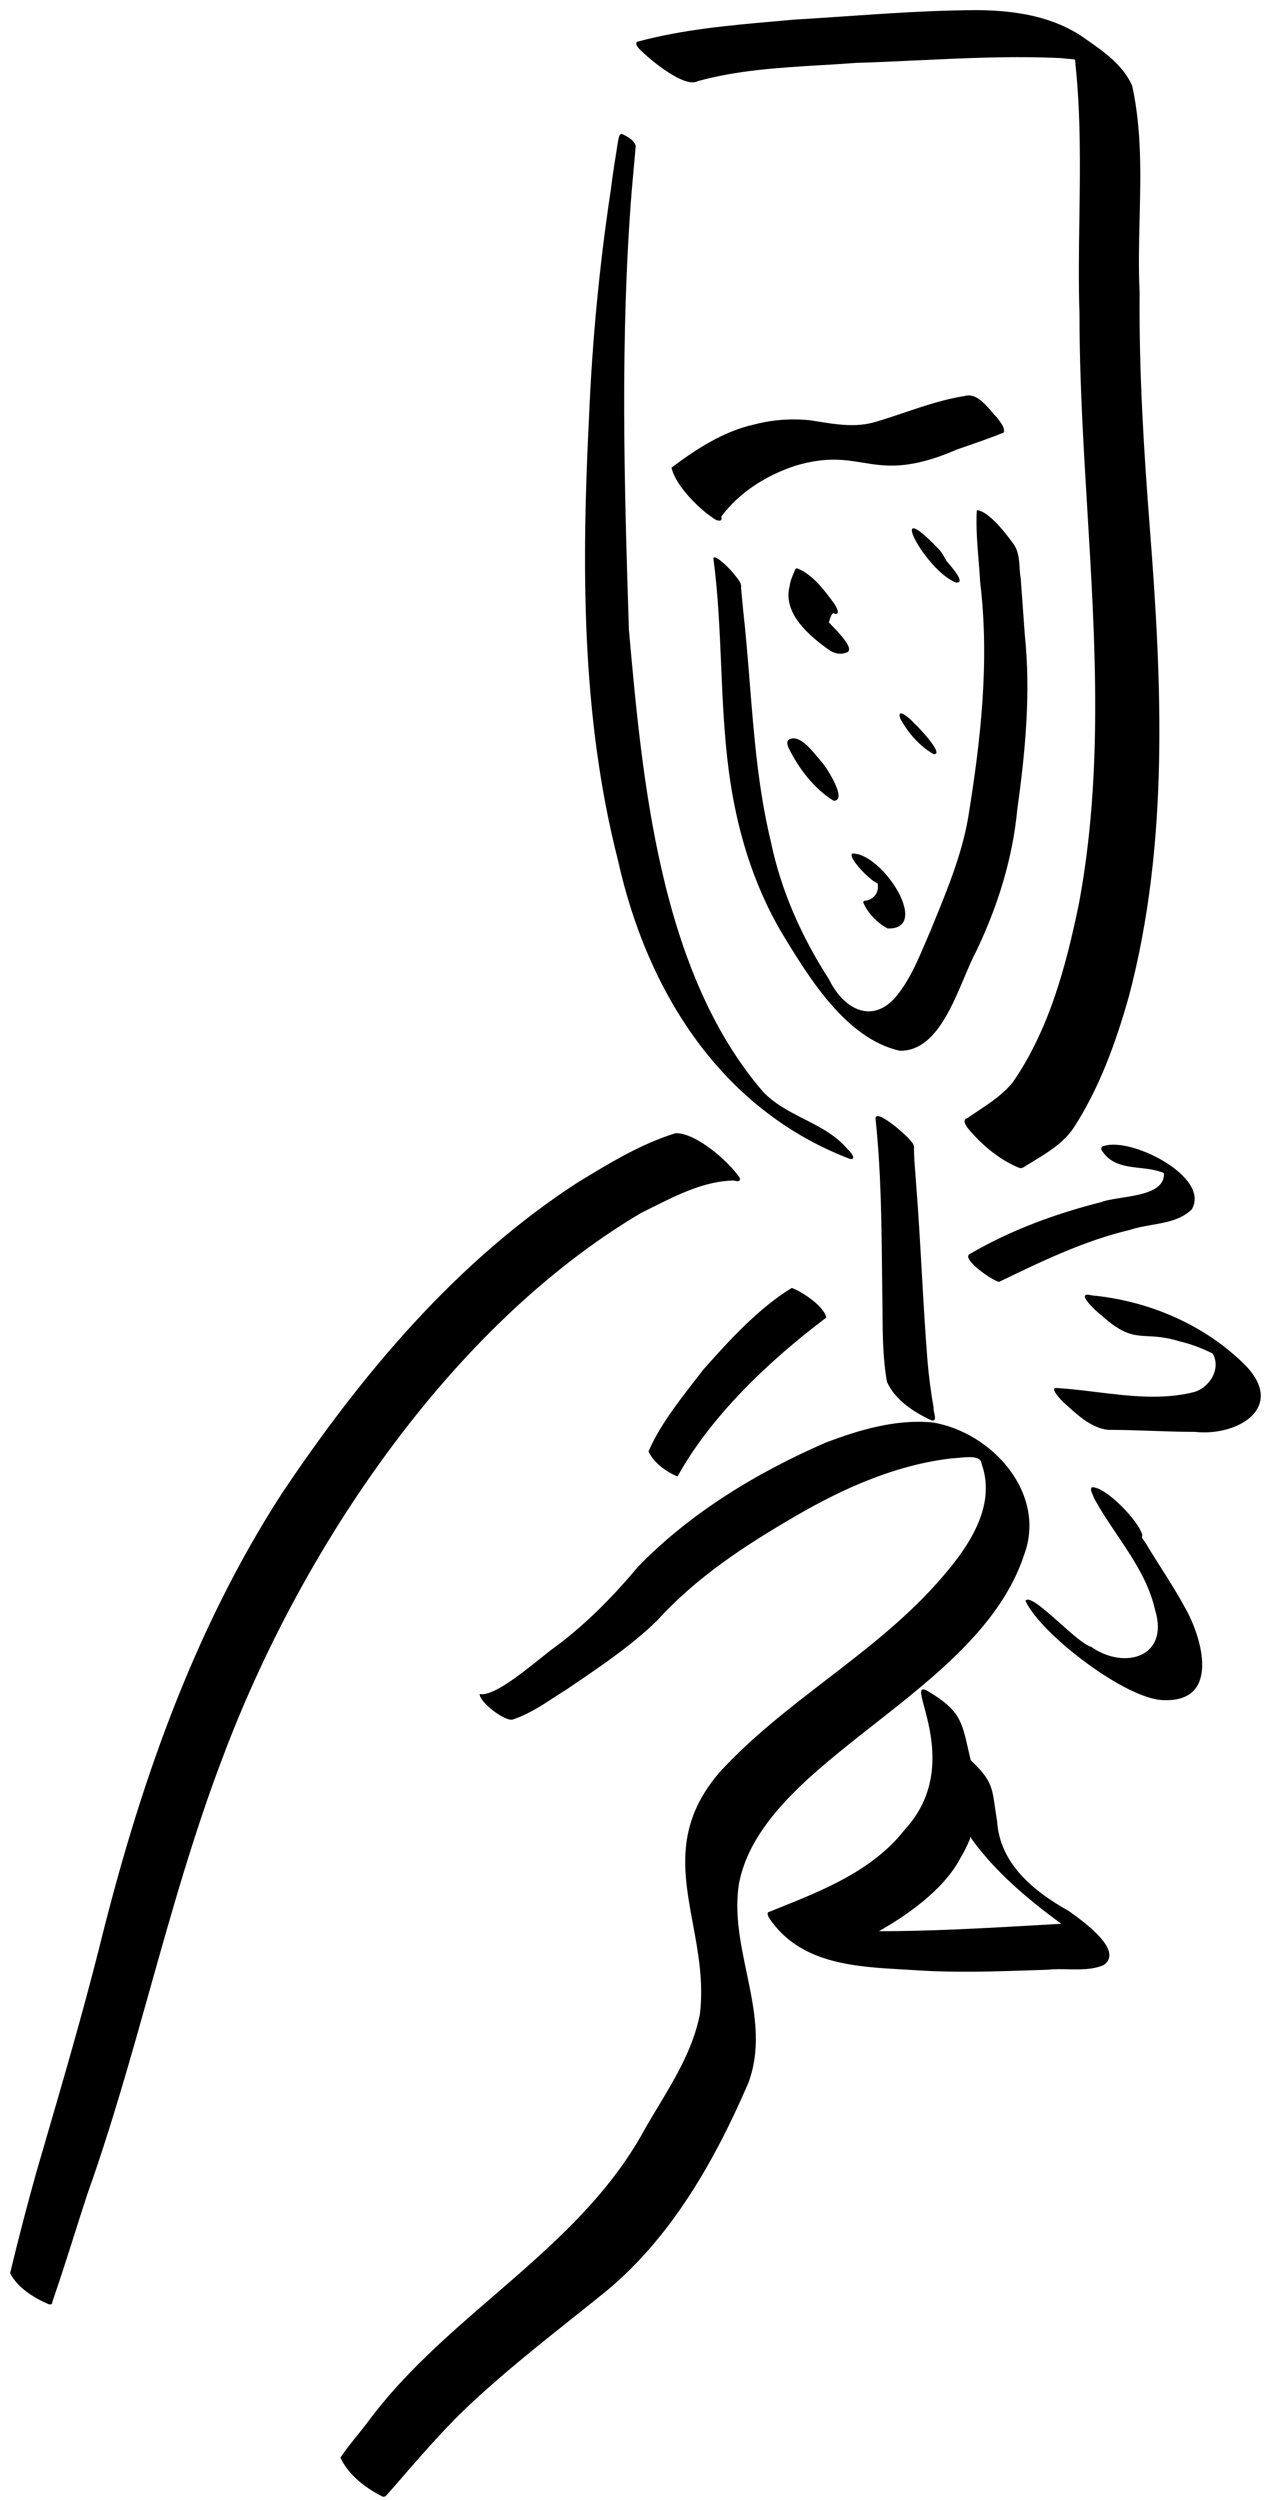 <svg width="94" height="185" viewBox="0 0 94 185" fill="none" xmlns="http://www.w3.org/2000/svg">
<path fill-rule="evenodd" clip-rule="evenodd" d="M75.4 86.404C73.95 85.804 72.65 84.704 71.65 83.504L71.634 83.481L71.609 83.443C71.504 83.292 71.356 83.079 71.4 82.904C71.4 82.82 71.505 82.772 71.598 82.729L71.619 82.719C71.63 82.714 71.64 82.709 71.65 82.704C71.89 82.537 72.134 82.375 72.378 82.213C73.306 81.595 74.238 80.975 74.95 80.104C77.65 76.204 78.9 71.504 79.85 66.904C81.656 57.27 81.068 47.502 80.481 37.75V37.75C80.19 32.925 79.9 28.103 79.9 23.304C79.823 20.941 79.857 18.562 79.891 16.181V16.181V16.18V16.18V16.18V16.18V16.18V16.18V16.179V16.179V16.179V16.179V16.179V16.178V16.178V16.178V16.178C79.945 12.363 80 8.54 79.6 4.754C79.6 4.754 79.6 4.454 79.55 4.404C79.4 4.379 79.237 4.367 79.075 4.354C78.912 4.342 78.75 4.329 78.6 4.304C75.035 4.129 71.494 4.297 67.944 4.464C66.415 4.537 64.885 4.609 63.35 4.654C62.478 4.721 61.6 4.773 60.721 4.825C57.671 5.007 54.6 5.189 51.65 6.004C50.65 6.554 48.1 4.404 47.35 3.654C47.25 3.554 46.85 3.104 47.3 3.054C50.582 2.179 53.979 1.878 57.323 1.582C57.8 1.54 58.276 1.498 58.75 1.454C60.031 1.38 61.312 1.292 62.595 1.204C65.617 0.997 68.646 0.789 71.7 0.754C74.75 0.704 77.95 1.104 80.45 2.954C81.75 3.854 83.15 4.854 83.8 6.354C84.508 9.574 84.429 12.877 84.349 16.183C84.305 18.01 84.261 19.838 84.35 21.654C84.3 27.454 84.65 33.204 85.1 39.004C86 50.554 86.55 62.404 83.55 73.754C82.6 77.104 81.4 80.454 79.5 83.404C78.745 84.559 77.555 85.28 76.387 85.988C76.241 86.077 76.095 86.165 75.95 86.254L75.922 86.273C75.776 86.371 75.588 86.498 75.4 86.404ZM62.9 85.754C53.35 82.104 47.9 73.354 45.75 63.704C43 52.954 43.05 41.804 43.6 30.804C43.833 25.204 44.367 19.637 45.2 14.104C45.35 12.904 45.55 11.654 45.75 10.404C45.762 10.368 45.771 10.322 45.781 10.274C45.812 10.123 45.849 9.942 46 9.904C46.4 10.054 47.05 10.454 47.05 10.854C47 11.404 46.95 11.966 46.9 12.528L46.9 12.529C46.85 13.091 46.8 13.654 46.75 14.204C45.9 25.004 46.2 35.804 46.55 46.604C47.55 57.854 48.85 71.904 56.45 80.754C57.295 81.671 58.407 82.238 59.517 82.805C60.708 83.413 61.896 84.019 62.75 85.054C62.95 85.204 63.45 85.854 62.9 85.754ZM65.65 102.254C66.25 103.604 67.65 104.504 68.95 105.104C69.285 105.171 69.216 104.856 69.149 104.551C69.116 104.401 69.084 104.253 69.1 104.154C68.9 103.021 68.75 101.871 68.65 100.704C68.475 98.504 68.35 96.304 68.225 94.104C68.1 91.904 67.975 89.704 67.8 87.504C67.783 87.214 67.76 86.929 67.737 86.646L67.737 86.646C67.693 86.101 67.65 85.563 67.65 85.004C67.7 84.754 67.5 84.504 67.35 84.354C67.15 84.054 64.85 82.004 64.8 82.754C65.205 86.534 65.246 90.355 65.286 94.18V94.18L65.286 94.181C65.291 94.606 65.295 95.03 65.3 95.454C65.312 95.974 65.315 96.496 65.319 97.019V97.02C65.331 98.764 65.343 100.524 65.65 102.254ZM28.35 184.754C27.1 184.154 25.75 183.104 25.2 181.854C25.593 181.264 26.051 180.696 26.503 180.135C26.74 179.84 26.976 179.547 27.2 179.254C29.816 175.693 33.165 172.799 36.511 169.909L36.511 169.909C40.775 166.225 45.032 162.548 47.75 157.504C48.052 156.978 48.367 156.454 48.684 155.928C49.991 153.754 51.317 151.55 51.8 149.054C52.089 146.691 51.681 144.49 51.286 142.359C50.586 138.582 49.926 135.021 53.25 131.154C55.617 128.565 58.397 126.426 61.177 124.288C64.035 122.089 66.892 119.891 69.3 117.204C71.4 114.854 73.85 111.654 72.65 108.304C72.611 107.713 71.669 107.805 71.003 107.871H71.003L71.003 107.871C70.825 107.888 70.666 107.904 70.55 107.904C66.4 108.354 62.45 110.104 58.85 112.204C55.15 114.354 51.55 116.704 48.65 119.904C46.795 121.712 44.64 123.177 42.462 124.656C42.291 124.772 42.121 124.888 41.95 125.004C41.643 125.193 41.337 125.392 41.028 125.594L41.028 125.594L41.028 125.594L41.028 125.594L41.028 125.594L41.028 125.594C40.028 126.245 39.008 126.91 37.9 127.254C37.25 127.304 35.5 125.954 35.5 125.354C36.469 125.54 38.495 123.92 39.981 122.731C40.488 122.325 40.932 121.97 41.25 121.754C43.5 120.054 45.45 118.054 47.25 115.904C51.15 111.904 56.05 108.954 61.1 106.754C63.6 105.804 66.3 105.004 69 105.254C73.4 105.954 77.5 110.504 75.8 115.054C74.106 120.211 69.308 123.978 64.698 127.598C60.055 131.243 55.603 134.738 54.7 139.354C54.343 141.563 54.803 143.762 55.261 145.956C55.83 148.678 56.397 151.391 55.4 154.104C52.95 159.804 49.7 165.554 44.85 169.554C44.056 170.196 43.256 170.833 42.456 171.471L42.455 171.471C39.83 173.562 37.202 175.655 34.75 177.954C33.15 179.454 31.7 181.104 30.25 182.754C29.683 183.421 29.117 184.071 28.55 184.704C28.483 184.737 28.417 184.754 28.35 184.754ZM0.75 168.204C1.3 169.304 2.55 170.054 3.6 170.504C3.841 170.552 3.85 170.507 3.895 170.281L3.9 170.254C4.474 168.596 5.007 166.918 5.538 165.245L5.539 165.245L5.539 165.245C5.841 164.294 6.142 163.346 6.45 162.404C8.216 157.454 9.636 152.397 11.058 147.337L11.058 147.337C12.694 141.509 14.332 135.678 16.5 130.004C22.2 114.804 33.25 98.154 47.45 89.754C47.727 89.618 48.006 89.479 48.287 89.338L48.287 89.338C50.184 88.389 52.166 87.397 54.3 87.354L54.321 87.359L54.322 87.359C54.524 87.41 54.846 87.492 54.75 87.154C53.95 85.954 51.5 83.804 50 83.854C47.462 84.635 45.162 86.035 42.914 87.404L42.75 87.504C33.8 93.304 26.8 101.654 20.9 110.454C14.25 120.704 10.25 132.354 7.35 144.104C6.124 148.966 4.705 153.827 3.297 158.656L3.297 158.656C3.098 159.339 2.898 160.022 2.7 160.704C2 163.204 1.35 165.704 0.75 168.204ZM50.15 109.254C49.3 108.904 48.4 108.254 48 107.404C48.805 105.54 50.112 103.856 51.375 102.229C51.602 101.936 51.828 101.644 52.05 101.354C54 99.154 56.15 96.804 58.6 95.304C59.35 95.554 61.05 96.704 61.15 97.504C56.9 100.704 52.6 104.804 50.15 109.254ZM71.85 92.754C70.95 93.054 73.5 94.804 73.95 94.854L73.968 94.845L73.968 94.845L73.968 94.845C77.063 93.348 80.257 91.802 83.65 91.004C84.141 90.835 84.684 90.74 85.234 90.644C86.307 90.457 87.407 90.264 88.2 89.504C89.65 87.104 83.7 84.104 81.7 84.804C81.5 84.804 81.45 85.054 81.6 85.204C82.265 86.186 83.311 86.305 84.37 86.426C84.983 86.495 85.6 86.566 86.15 86.804C86.222 88.127 84.477 88.402 83.002 88.634C82.415 88.726 81.87 88.812 81.5 88.954C78.15 89.804 74.85 91.004 71.85 92.754ZM88.45 105.954C87.375 105.954 86.3 105.917 85.225 105.879C84.15 105.842 83.075 105.804 82 105.804C80.815 105.667 79.838 104.783 78.955 103.984C78.869 103.906 78.784 103.829 78.7 103.754L78.7 103.754C78.6 103.654 77.7 102.754 78.15 102.704C79.145 102.763 80.148 102.885 81.154 103.008L81.154 103.008L81.155 103.008L81.155 103.008L81.155 103.009L81.155 103.009L81.156 103.009L81.156 103.009L81.156 103.009L81.156 103.009C83.587 103.306 86.031 103.605 88.4 103.004C89.55 102.654 90.4 101.254 89.75 100.154C88.95 99.754 88.15 99.454 87.3 99.254C86.293 98.943 85.588 98.906 84.975 98.875C83.916 98.82 83.135 98.78 81.55 97.354C81.2 97.104 79.45 95.504 80.8 95.854C85.05 96.254 89.25 98.054 92.25 101.104C95.15 104.204 91.55 106.304 88.45 105.954ZM75.9 118.454C77 120.904 83.4 125.804 86.15 125.804C90.35 125.954 89 121.154 87.65 118.854C87.11 117.864 86.517 116.929 85.923 115.993L85.923 115.993L85.923 115.993L85.923 115.993L85.922 115.993L85.922 115.992L85.922 115.992L85.922 115.992L85.922 115.992L85.922 115.991L85.921 115.991L85.921 115.99L85.921 115.99L85.92 115.989L85.92 115.989L85.92 115.988L85.919 115.988C85.524 115.365 85.129 114.743 84.75 114.104C84.728 114.07 84.7 114.036 84.671 114.001C84.575 113.883 84.473 113.759 84.55 113.604C84.35 112.604 81.8 109.954 80.8 110.054C80.7 110.221 80.778 110.387 80.856 110.554C80.895 110.637 80.933 110.721 80.95 110.804C81.463 111.761 82.075 112.671 82.686 113.581L82.686 113.581L82.686 113.581L82.686 113.581L82.686 113.581L82.686 113.581L82.686 113.581L82.687 113.581L82.687 113.581C83.864 115.333 85.04 117.081 85.5 119.154C86.55 122.604 83.25 123.604 80.75 121.854C80.266 121.722 79.357 120.913 78.451 120.107C77.298 119.082 76.152 118.062 75.9 118.454ZM66.864 145.736L66.866 145.736C67.25 145.758 67.629 145.779 68 145.804C70.811 145.98 73.623 145.885 76.401 145.792H76.401H76.401H76.401H76.401H76.401H76.401H76.401H76.402C76.785 145.779 77.168 145.766 77.55 145.754C78.032 145.7 78.539 145.711 79.049 145.721H79.049C79.968 145.739 80.896 145.758 81.7 145.404C83.192 144.345 80.235 142.219 79.21 141.483L79.1 141.404C76.5 139.954 74 137.904 73.8 134.754C73.733 134.36 73.684 134.019 73.641 133.716L73.641 133.715C73.426 132.217 73.347 131.668 71.85 130.254C71.775 129.944 71.71 129.658 71.65 129.393L71.65 129.391C71.187 127.349 71.001 126.525 68.7 125.154C67.984 124.735 68.122 125.249 68.407 126.309C68.937 128.284 69.975 132.151 66.95 135.404C64.609 138.4 60.954 139.862 57.543 141.226L57.539 141.228L57.535 141.23C57.305 141.321 57.077 141.413 56.85 141.504C56.725 141.67 56.979 142.008 57.127 142.204C57.14 142.221 57.153 142.238 57.164 142.253C57.178 142.273 57.19 142.29 57.2 142.304C59.497 145.321 63.376 145.54 66.864 145.736ZM76.815 142.453L76.814 142.453H76.814H76.814H76.814H76.814H76.813H76.813H76.813C72.92 142.677 68.966 142.904 65.05 142.904C67 141.804 69.8 139.904 71.05 137.554C71.35 137.054 71.6 136.554 71.8 136.054C71.834 135.887 71.867 135.887 71.9 136.054C73.7 138.554 76.1 140.554 78.55 142.354C77.974 142.386 77.395 142.42 76.815 142.453ZM49.7 34.604C50 35.954 51.85 37.804 53.05 38.504C53.089 38.504 53.128 38.511 53.166 38.517C53.272 38.536 53.363 38.552 53.4 38.404C53.425 38.329 53.412 38.316 53.4 38.304C53.387 38.291 53.375 38.279 53.4 38.204C54.75 36.404 56.75 35.154 58.9 34.454C61.142 33.794 62.495 34.014 63.848 34.234C65.571 34.515 67.292 34.795 70.85 33.254C71.044 33.186 71.24 33.119 71.436 33.051L71.439 33.05C72.404 32.717 73.386 32.377 74.3 32.004C74.38 31.684 74.14 31.364 73.938 31.095L73.938 31.095C73.888 31.028 73.84 30.964 73.8 30.904C73.678 30.782 73.547 30.631 73.409 30.47L73.409 30.47C72.866 29.841 72.196 29.065 71.4 29.304C69.872 29.541 68.413 30.033 66.945 30.527C66.251 30.761 65.556 30.995 64.85 31.204C63.407 31.655 61.924 31.415 60.474 31.18C60.315 31.154 60.157 31.128 60 31.104C58.6 30.954 57.2 31.054 55.85 31.404C53.55 31.904 51.5 33.254 49.7 34.604ZM66.6 77.754C62.609 76.856 59.862 72.324 57.863 69.025L57.85 69.004C55.7 65.354 54.5 61.254 53.95 57.104C53.6 54.479 53.488 51.841 53.375 49.204C53.263 46.566 53.15 43.929 52.8 41.304C52.85 41.104 53.3 41.454 53.35 41.504C53.8 41.854 54.2 42.304 54.55 42.754L54.569 42.779C54.716 42.975 54.898 43.216 54.85 43.504C54.9 44.004 54.95 44.554 55 45.104C55.205 46.913 55.35 48.726 55.495 50.537L55.495 50.537L55.495 50.537L55.495 50.537L55.495 50.537L55.495 50.538V50.538C55.81 54.483 56.125 58.416 57.05 62.254C57.8 65.904 59.35 69.354 61.35 72.454C62.5 74.804 64.75 75.904 66.55 73.454C67.412 72.305 67.971 70.987 68.531 69.666L68.531 69.666L68.531 69.665L68.532 69.663L68.532 69.662C68.654 69.376 68.775 69.089 68.9 68.804C68.972 68.627 69.045 68.449 69.117 68.272C70.148 65.749 71.183 63.217 71.65 60.554C72.6 54.754 73.25 48.904 72.55 43.104C72.52 42.56 72.476 42.016 72.432 41.474L72.432 41.473L72.432 41.473L72.432 41.473L72.432 41.472L72.432 41.472C72.331 40.22 72.23 38.975 72.3 37.754C73.2 37.804 74.55 39.604 75.05 40.304C75.391 40.815 75.43 41.419 75.467 42.005C75.485 42.279 75.502 42.549 75.55 42.804L75.551 42.815C75.651 44.211 75.75 45.607 75.85 46.954C76.3 51.254 75.9 55.554 75.3 59.854C74.95 63.554 73.85 67.054 72.25 70.404C71.965 70.928 71.683 71.597 71.38 72.317L71.379 72.317L71.379 72.318C70.35 74.76 69.071 77.793 66.6 77.754ZM58.45 43.354C57.9 45.404 59.95 47.104 61.45 48.154C61.8 48.354 62.2 48.454 62.6 48.304C63.358 48.136 62.166 46.904 61.592 46.31L61.592 46.31C61.484 46.198 61.397 46.109 61.35 46.054C61.357 46.033 61.366 46.003 61.377 45.966C61.443 45.739 61.578 45.275 61.75 45.404C62.3 45.554 61.85 44.804 61.7 44.604C61 43.654 60.15 42.504 59 42.054C58.933 42.054 58.883 42.087 58.85 42.154C58.809 42.262 58.765 42.366 58.721 42.47C58.603 42.75 58.486 43.026 58.45 43.354ZM70.75 43.104C68.45 42.204 65.45 36.404 69.45 40.604C69.7 40.854 69.9 41.204 70.05 41.504C70.074 41.534 70.116 41.582 70.168 41.643C70.545 42.083 71.497 43.192 70.75 43.104ZM58.4 55.404C59.15 56.904 60.25 58.354 61.7 59.254C62.8 59.254 61.1 56.654 60.75 56.304C60.673 56.219 60.584 56.111 60.483 55.991L60.483 55.991C59.932 55.327 59.069 54.288 58.35 54.754C58.2 54.904 58.3 55.204 58.4 55.404ZM65.7 68.704C64.95 68.304 64.25 67.604 63.9 66.804C63.9 66.654 63.95 66.654 64.05 66.654C64.7 66.554 65.1 66.004 64.95 65.354C64.55 65.304 62.65 63.404 63.1 63.154C65.35 63.154 68.95 68.804 65.7 68.704ZM66.65 53.204C67.2 54.204 68.05 55.204 69.1 55.804C70 55.904 67.8 53.604 67.6 53.454C67.4 53.204 66.3 52.254 66.65 53.204Z" fill="black"/>
</svg>
